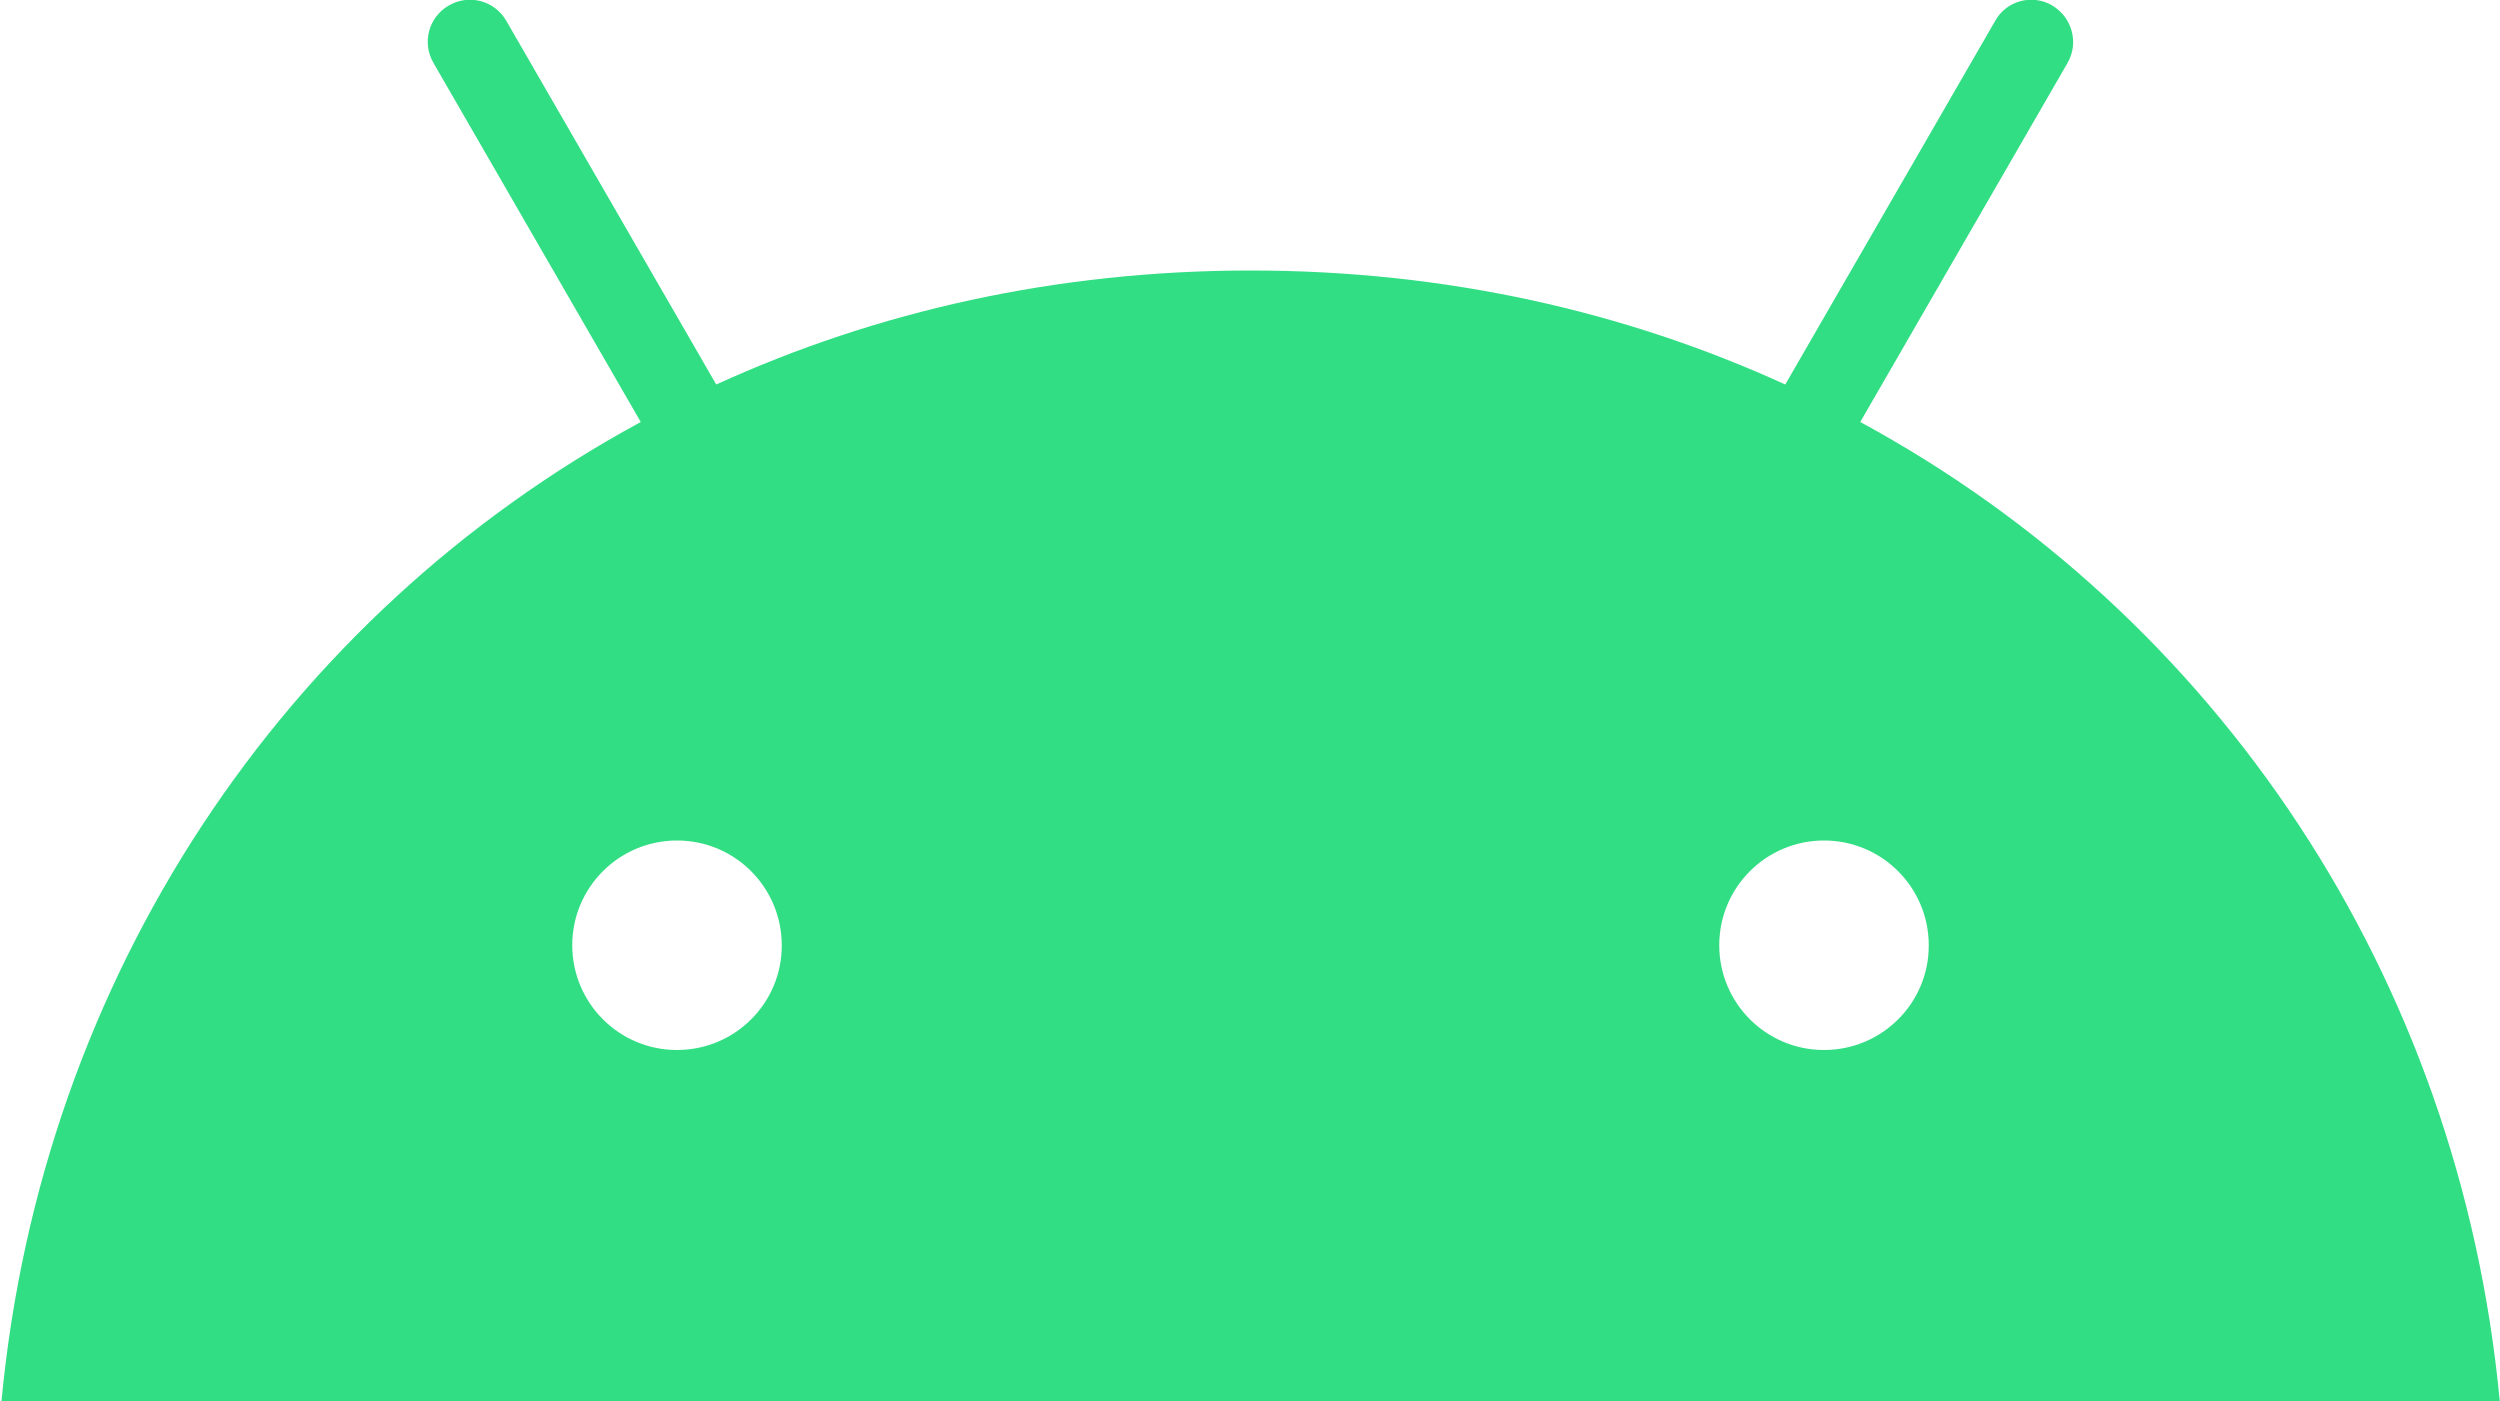 <?xml version="1.0" encoding="utf-8"?>
<!-- Generator: Adobe Illustrator 24.0.1, SVG Export Plug-In . SVG Version: 6.00 Build 0)  -->
<svg version="1.1"
	 id="svg8" inkscape:version="0.92.4 (5da689c313, 2019-01-14)" sodipodi:docname="A.svg" xmlns:cc="http://creativecommons.org/ns#" xmlns:dc="http://purl.org/dc/elements/1.1/" xmlns:inkscape="http://www.inkscape.org/namespaces/inkscape" xmlns:rdf="http://www.w3.org/1999/02/22-rdf-syntax-ns#" xmlns:sodipodi="http://sodipodi.sourceforge.net/DTD/sodipodi-0.dtd" xmlns:svg="http://www.w3.org/2000/svg"
	 xmlns="http://www.w3.org/2000/svg" xmlns:xlink="http://www.w3.org/1999/xlink" x="0px" y="0px" viewBox="0 0 1000 560.4"
	 style="enable-background:new 0 0 1000 560.4;" xml:space="preserve">
<style type="text/css">
	.st0{fill:#32DE84;}
</style>
<sodipodi:namedview  bordercolor="#666666" borderopacity="1.0" fit-margin-bottom="0" fit-margin-left="0" fit-margin-right="0" fit-margin-top="0" id="base" inkscape:current-layer="layer1" inkscape:cx="1292.0825" inkscape:cy="333.20379" inkscape:document-units="px" inkscape:pageopacity="0.0" inkscape:pageshadow="2" inkscape:window-height="1017" inkscape:window-maximized="1" inkscape:window-width="1920" inkscape:window-x="1912" inkscape:window-y="-8" inkscape:zoom="0.175" pagecolor="#ffffff" showgrid="false" units="px">
	<inkscape:grid  id="grid823" originx="-66.971" originy="195.865" type="xygrid"></inkscape:grid>
</sodipodi:namedview>
<path id="path80319" inkscape:connector-curvature="0" class="st0" d="M744.1,168.8L827,25.2c4.7-8.1,1.8-18.3-6.1-23
	c-7.9-4.7-18.3-2-22.8,6.1l-84,145.5c-64.1-29.3-136.2-45.6-213.8-45.6c-77.6,0-149.7,16.3-213.8,45.6l-84-145.5
	c-4.7-8.1-14.9-10.8-23-6.1c-8.1,4.7-10.8,14.9-6.1,23l82.9,143.6C113.4,246.3,16.6,391,0.6,560.4h999.3
	C983.9,391,887.1,246.3,744.1,168.8z M270.8,420c-23.2,0-41.9-18.8-41.9-41.9c0-23.2,18.8-41.9,41.9-41.9
	c23.2,0,41.9,18.8,41.9,41.9C312.8,401.2,294,420,270.8,420z M729.6,420c-23.2,0-41.9-18.8-41.9-41.9c0-23.2,18.8-41.9,41.9-41.9
	c23.2,0,41.9,18.8,41.9,41.9C771.6,401.2,752.8,420,729.6,420z"/>
</svg>
